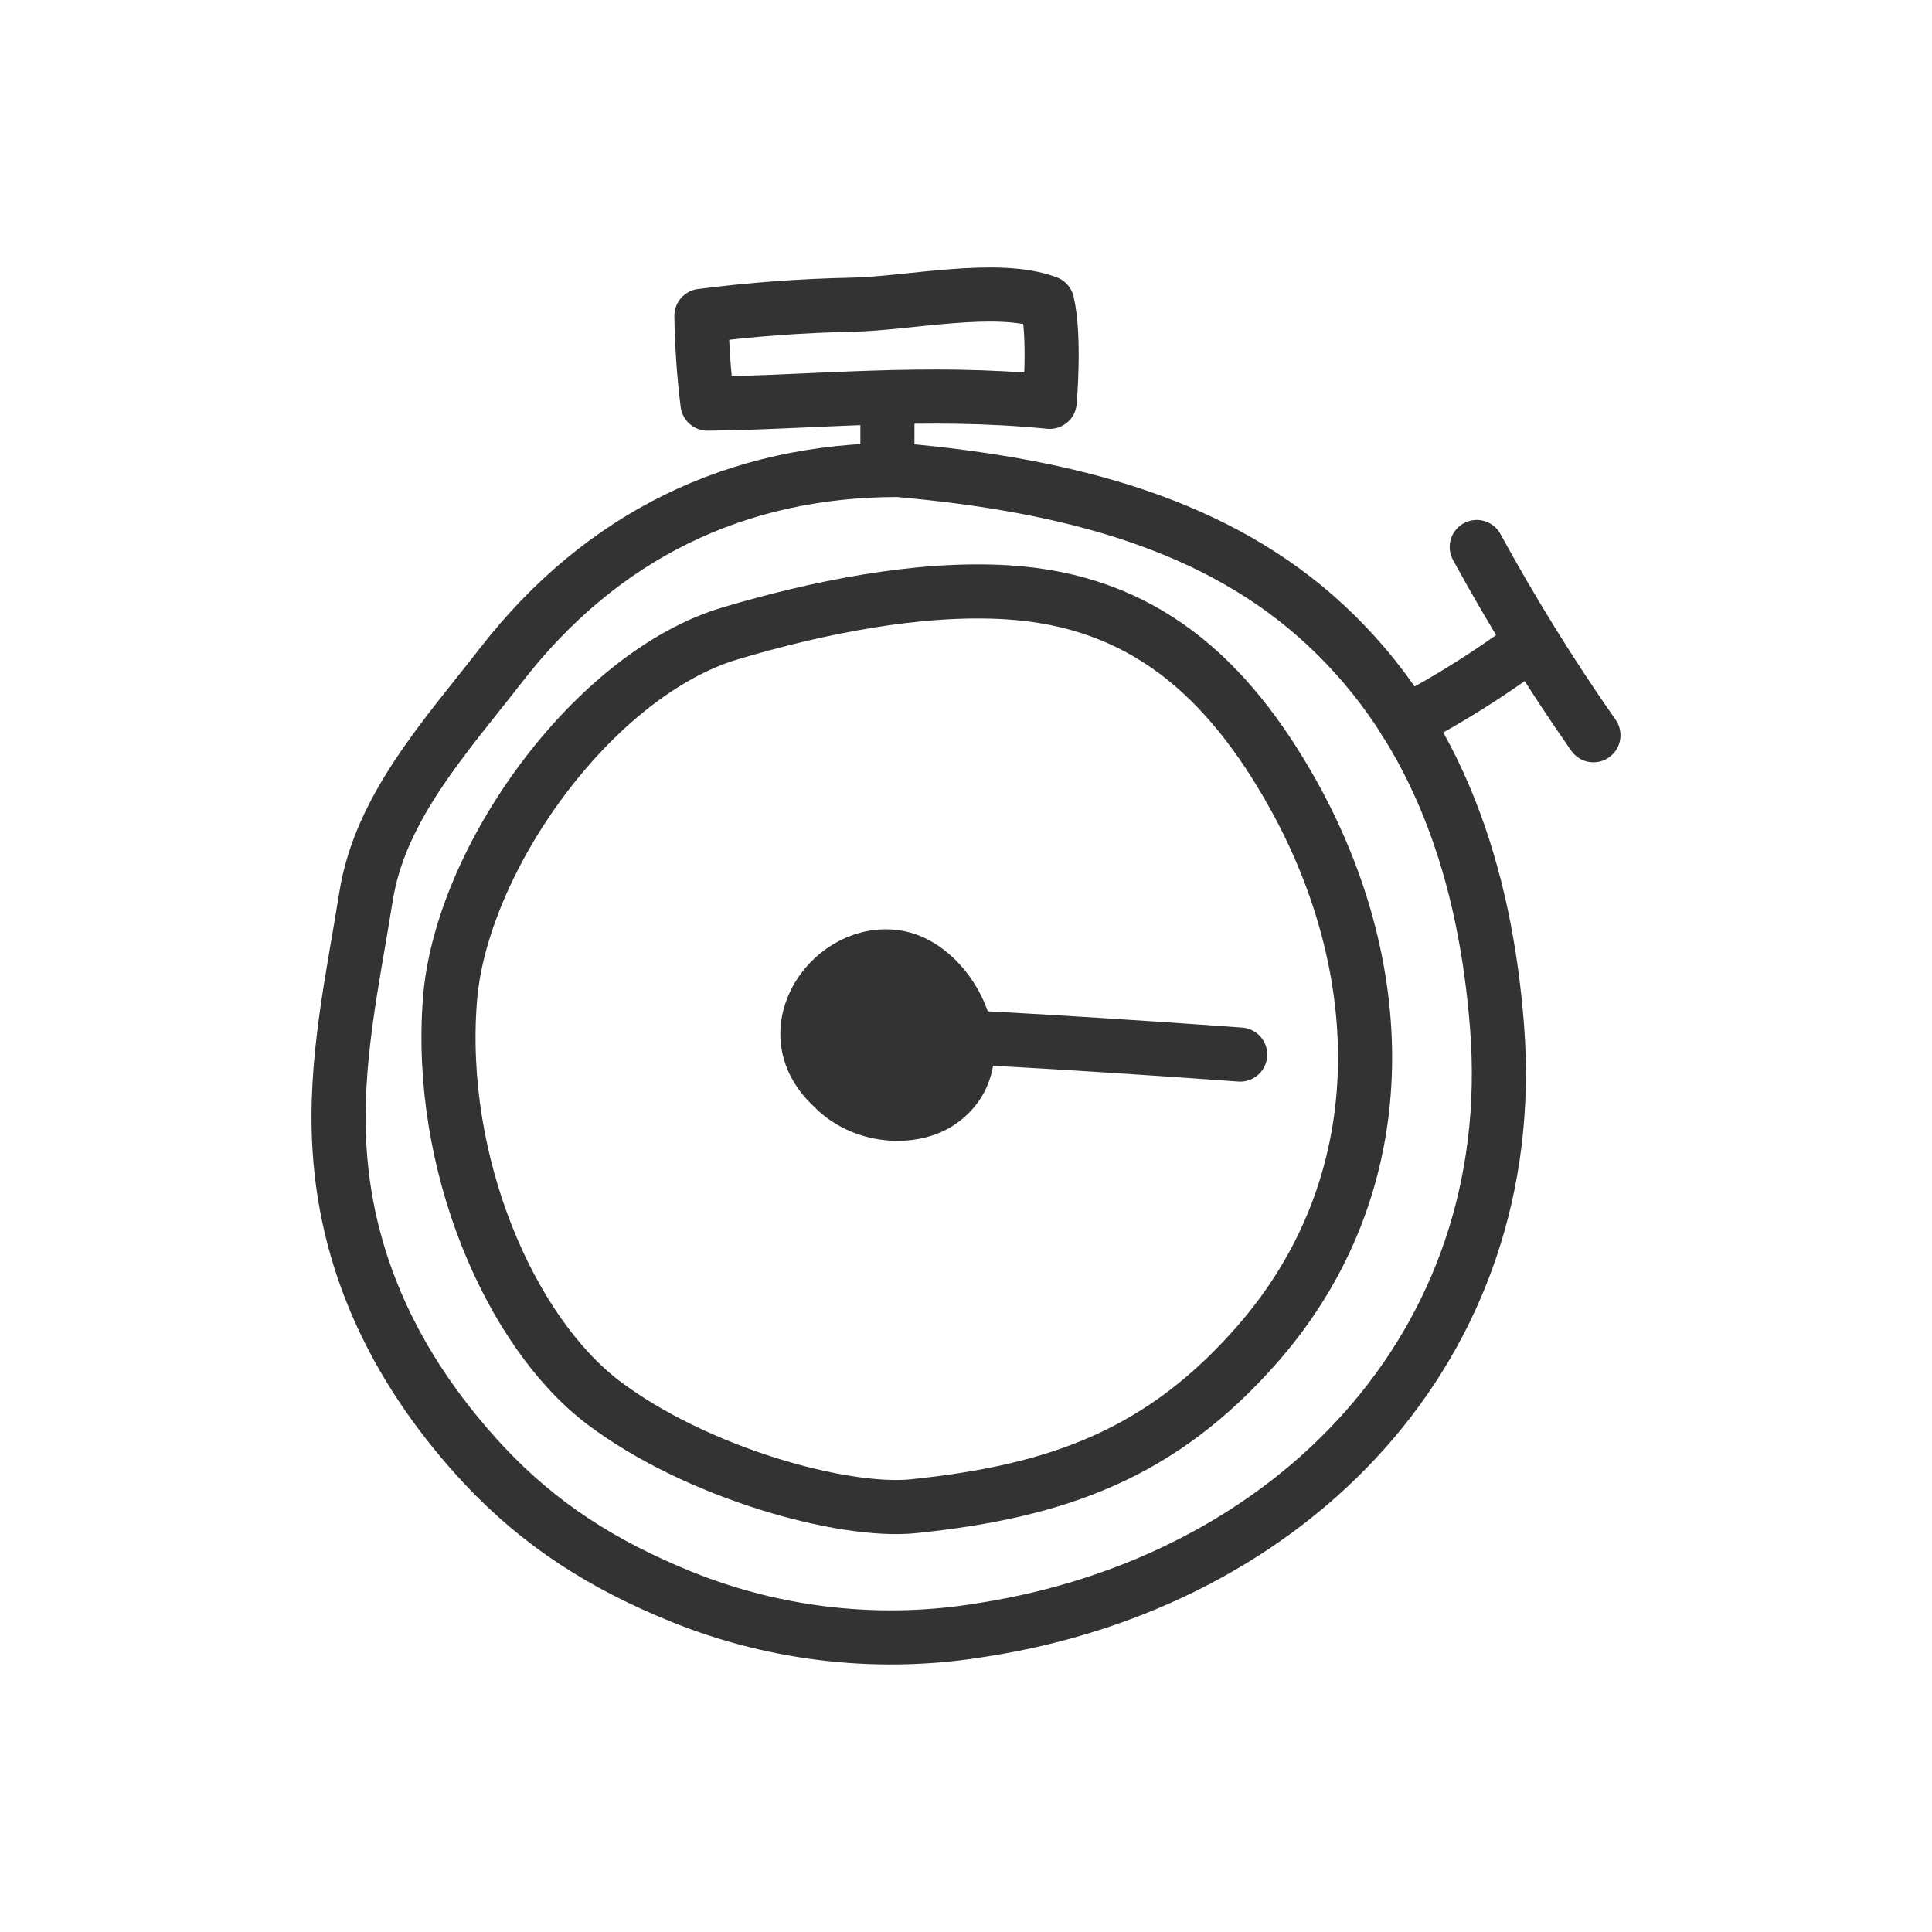 <svg width="250" height="250" viewBox="0 0 250 250" fill="none" xmlns="http://www.w3.org/2000/svg">
<path d="M116.18 60.81C95.33 60.81 77.83 69.331 64.88 86.01C57.7 95.251 49.22 104.461 47.38 115.921C45.64 126.821 43.22 137.521 43.94 148.721C44.94 164.551 51.94 178.121 62.66 189.621C69.92 197.351 78.02 202.491 88.19 206.621C100.564 211.618 114.079 213.092 127.24 210.881C167.03 204.661 196.93 174.271 193.72 132.881C192.21 113.411 186.28 94.581 171.53 80.88C157.68 68.001 138.77 62.8 116.18 60.81Z" stroke="#333333" stroke-width="7" stroke-linecap="round" stroke-linejoin="round"/>
<path d="M78 181.441C66 172.281 56.55 150.551 58.23 129.301C59.66 111.191 76.74 87.221 94.54 81.941C105.66 78.641 118.74 75.941 130.3 76.641C147.97 77.711 158.89 87.731 167.3 102.741C180.12 125.741 180.8 153.281 162.69 173.961C150.29 188.111 136.94 192.961 118.23 194.901C109.15 195.851 90.06 190.591 78 181.441Z" stroke="#333333" stroke-width="7" stroke-linecap="round" stroke-linejoin="round"/>
<path d="M160.48 136.46C160.48 136.46 128.17 134.09 112.77 133.73" stroke="#333333" stroke-width="7" stroke-linecap="round" stroke-linejoin="round"/>
<path d="M107.639 140.551C99.849 133.261 107.889 122.351 116.219 123.901C123.279 125.221 129.219 137.341 121.669 142.561C118.189 145.001 111.589 144.771 107.639 140.551Z" fill="#333333" stroke="#333333" stroke-width="7" stroke-linecap="round" stroke-linejoin="round"/>
<path d="M181.89 93.441C187.52 90.494 192.907 87.103 198 83.301" stroke="#333333" stroke-width="7" stroke-linecap="round" stroke-linejoin="round"/>
<path d="M191.09 70.781C195.67 79.174 200.711 87.306 206.19 95.141" stroke="#333333" stroke-width="7" stroke-linecap="round" stroke-linejoin="round"/>
<path d="M135.83 52.001C135.83 52.001 136.57 43.601 135.51 39.161C129.01 36.711 117.51 39.301 110.18 39.431C103.685 39.565 97.203 40.045 90.76 40.871C90.818 44.669 91.082 48.461 91.55 52.231C105.49 52.081 119.66 50.401 135.83 52.001Z" stroke="#333333" stroke-width="7" stroke-linecap="round" stroke-linejoin="round"/>
<path d="M114.83 60.81V52.24" stroke="#333333" stroke-width="7" stroke-linecap="round" stroke-linejoin="round"/>
</svg>
